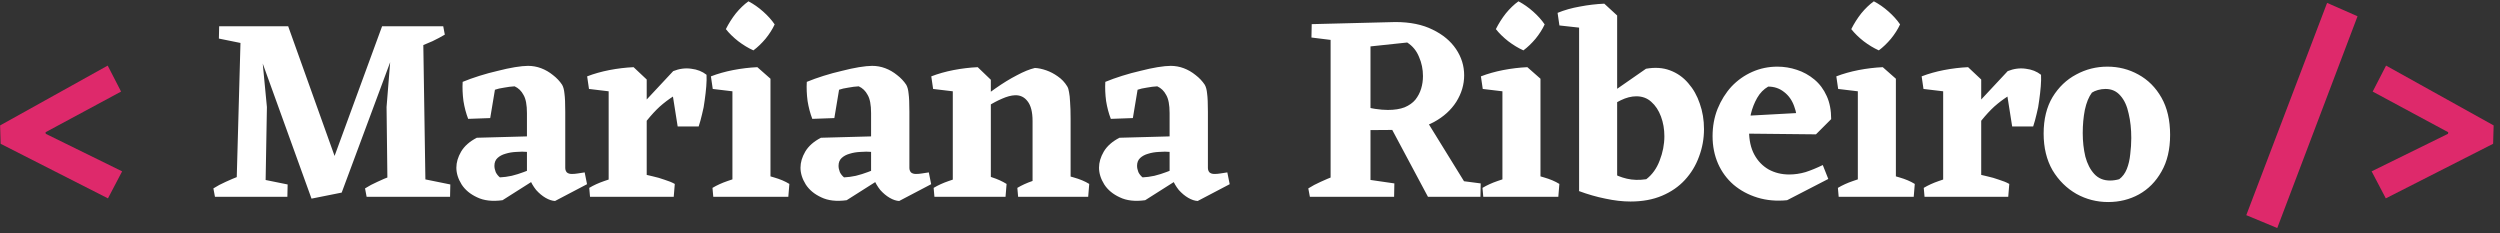 <svg width="343" height="32" viewBox="0 0 343 32" fill="none" xmlns="http://www.w3.org/2000/svg">
<rect x="0" y="0" width="343" height="32" fill="#333333" stroke="none"/>
<path d="M14.812 27.216L0.088 19.728L0.016 17.208L14.776 9L16.612 12.564L6.244 18.144L6.28 18.36L16.756 23.508L14.812 27.216ZM312.438 31.284L308.19 29.52L319.278 0.396L323.454 2.232L312.438 31.284ZM327.332 27.216L325.388 23.508L335.864 18.36L335.9 18.144L325.532 12.564L327.368 9L342.128 17.208L342.056 19.728L327.332 27.216Z" fill="#DE296B"/>
<path d="M29.492 27L29.276 25.848C29.804 25.512 30.368 25.212 30.968 24.948C31.592 24.66 32.216 24.396 32.84 24.156L32.876 27H29.492ZM34.388 27L34.496 24.3L39.464 25.308L39.428 27H34.388ZM50.3 27L50.084 25.848C50.612 25.512 51.176 25.212 51.776 24.948C52.376 24.66 53 24.396 53.648 24.156L53.684 27H50.3ZM56.708 27L56.816 24.3L61.784 25.308L61.748 27H56.708ZM32.408 27L33.056 3.6H39.572L35.864 6.804L36.62 14.688L36.404 27H32.408ZM42.74 27.252L34.784 5.22L39.536 3.6L46.556 23.22L46.88 26.424L42.74 27.252ZM46.88 26.424L44.324 25.704L52.424 3.6L54.872 4.932L46.88 26.424ZM53.18 27L53.036 14.688L53.684 6.624L52.424 3.6H58.04L58.4 27H53.18ZM35 6.3L30.032 5.292L30.068 3.6H35.108L35 6.3ZM57.464 6.444L57.428 3.6H60.812L61.028 4.752C60.5 5.064 59.936 5.364 59.336 5.652C58.736 5.916 58.112 6.18 57.464 6.444ZM76.149 27.576C75.741 27.552 75.309 27.408 74.853 27.144C74.397 26.88 73.965 26.52 73.557 26.064C73.173 25.584 72.873 25.068 72.657 24.516L72.297 24.192V15.516C72.297 14.388 72.141 13.56 71.829 13.032C71.541 12.48 71.133 12.084 70.605 11.844C70.149 11.868 69.669 11.928 69.165 12.024C68.661 12.096 68.241 12.192 67.905 12.312L67.257 16.2L64.233 16.308C63.945 15.564 63.729 14.748 63.585 13.86C63.465 12.948 63.429 12.072 63.477 11.232C64.173 10.944 64.941 10.668 65.781 10.404C66.621 10.14 67.461 9.912 68.301 9.72C69.141 9.504 69.921 9.336 70.641 9.216C71.385 9.096 71.985 9.036 72.441 9.036C73.065 9.036 73.665 9.144 74.241 9.36C74.817 9.576 75.357 9.888 75.861 10.296C76.365 10.68 76.785 11.124 77.121 11.628C77.289 11.916 77.397 12.324 77.445 12.852C77.517 13.356 77.553 14.184 77.553 15.336V23.04C77.553 23.28 77.625 23.484 77.769 23.652C77.937 23.796 78.165 23.868 78.453 23.868C78.717 23.868 78.993 23.844 79.281 23.796C79.569 23.748 79.881 23.7 80.217 23.652L80.541 25.272L76.149 27.576ZM68.949 27.468C67.557 27.66 66.393 27.528 65.457 27.072C64.521 26.64 63.813 26.052 63.333 25.308C62.853 24.54 62.613 23.772 62.613 23.004C62.613 22.284 62.829 21.552 63.261 20.808C63.717 20.04 64.437 19.404 65.421 18.9L73.377 18.684L73.305 20.844H72.441C71.913 20.796 71.373 20.796 70.821 20.844C70.293 20.868 69.801 20.952 69.345 21.096C68.913 21.216 68.553 21.408 68.265 21.672C67.977 21.936 67.833 22.296 67.833 22.752C67.833 23.016 67.893 23.304 68.013 23.616C68.157 23.904 68.349 24.144 68.589 24.336C69.117 24.312 69.657 24.24 70.209 24.12C70.785 23.976 71.325 23.808 71.829 23.616C72.333 23.424 72.741 23.268 73.053 23.148L73.377 24.66L68.949 27.468ZM83.508 27V10.944L86.928 9.216L88.728 10.908V27H83.508ZM87.072 19.116L86.28 16.272L92.364 9.756C93.204 9.42 94.032 9.312 94.848 9.432C95.664 9.528 96.36 9.804 96.936 10.26C96.96 10.716 96.948 11.244 96.9 11.844C96.852 12.444 96.78 13.08 96.684 13.752C96.612 14.4 96.492 15.036 96.324 15.66C96.18 16.284 96.024 16.848 95.856 17.352H92.976L92.328 13.248C91.728 13.632 91.128 14.088 90.528 14.616C89.952 15.144 89.364 15.78 88.764 16.524C88.188 17.244 87.624 18.108 87.072 19.116ZM80.808 12.204L80.556 10.476C81.492 10.116 82.512 9.828 83.616 9.612C84.744 9.396 85.848 9.264 86.928 9.216L87.072 11.232L84.732 12.672L80.808 12.204ZM80.952 27L80.844 25.776C81.444 25.416 82.128 25.104 82.896 24.84C83.688 24.552 84.384 24.336 84.984 24.192L84.588 27H80.952ZM87.396 27L88.008 23.868C88.488 23.94 89.004 24.048 89.556 24.192C90.108 24.312 90.648 24.468 91.176 24.66C91.728 24.828 92.196 25.02 92.58 25.236L92.436 27H87.396ZM100.489 27V10.944L103.909 9.216L105.709 10.8V27H100.489ZM97.861 27L97.753 25.776C98.353 25.416 99.037 25.104 99.805 24.84C100.597 24.552 101.293 24.336 101.893 24.192L101.497 27H97.861ZM103.261 27L103.873 23.724C104.593 23.868 105.361 24.072 106.177 24.336C107.017 24.576 107.725 24.876 108.301 25.236L108.157 27H103.261ZM97.789 12.204L97.537 10.476C98.473 10.116 99.493 9.828 100.597 9.612C101.725 9.396 102.829 9.264 103.909 9.216L104.053 11.232L101.713 12.672L97.789 12.204ZM103.369 6.912C102.673 6.6 101.977 6.18 101.281 5.652C100.609 5.124 100.045 4.572 99.589 3.996C99.973 3.228 100.429 2.508 100.957 1.836C101.509 1.164 102.085 0.612 102.685 0.18C103.381 0.54 104.053 1.008 104.701 1.584C105.349 2.16 105.877 2.748 106.285 3.348C105.973 4.02 105.553 4.68 105.025 5.328C104.497 5.952 103.945 6.48 103.369 6.912ZM123.364 27.576C122.956 27.552 122.524 27.408 122.068 27.144C121.612 26.88 121.18 26.52 120.772 26.064C120.388 25.584 120.088 25.068 119.872 24.516L119.512 24.192V15.516C119.512 14.388 119.356 13.56 119.044 13.032C118.756 12.48 118.348 12.084 117.82 11.844C117.364 11.868 116.884 11.928 116.38 12.024C115.876 12.096 115.456 12.192 115.12 12.312L114.472 16.2L111.448 16.308C111.16 15.564 110.944 14.748 110.8 13.86C110.68 12.948 110.644 12.072 110.692 11.232C111.388 10.944 112.156 10.668 112.996 10.404C113.836 10.14 114.676 9.912 115.516 9.72C116.356 9.504 117.136 9.336 117.856 9.216C118.6 9.096 119.2 9.036 119.656 9.036C120.28 9.036 120.88 9.144 121.456 9.36C122.032 9.576 122.572 9.888 123.076 10.296C123.58 10.68 124 11.124 124.336 11.628C124.504 11.916 124.612 12.324 124.66 12.852C124.732 13.356 124.768 14.184 124.768 15.336V23.04C124.768 23.28 124.84 23.484 124.984 23.652C125.152 23.796 125.38 23.868 125.668 23.868C125.932 23.868 126.208 23.844 126.496 23.796C126.784 23.748 127.096 23.7 127.432 23.652L127.756 25.272L123.364 27.576ZM116.164 27.468C114.772 27.66 113.608 27.528 112.672 27.072C111.736 26.64 111.028 26.052 110.548 25.308C110.068 24.54 109.828 23.772 109.828 23.004C109.828 22.284 110.044 21.552 110.476 20.808C110.932 20.04 111.652 19.404 112.636 18.9L120.592 18.684L120.52 20.844H119.656C119.128 20.796 118.588 20.796 118.036 20.844C117.508 20.868 117.016 20.952 116.56 21.096C116.128 21.216 115.768 21.408 115.48 21.672C115.192 21.936 115.048 22.296 115.048 22.752C115.048 23.016 115.108 23.304 115.228 23.616C115.372 23.904 115.564 24.144 115.804 24.336C116.332 24.312 116.872 24.24 117.424 24.12C118 23.976 118.54 23.808 119.044 23.616C119.548 23.424 119.956 23.268 120.268 23.148L120.592 24.66L116.164 27.468ZM130.723 27V10.944L134.143 9.216L135.943 10.944V27H130.723ZM141.667 27V16.596C141.667 15.372 141.439 14.472 140.983 13.896C140.551 13.32 139.975 13.044 139.255 13.068C138.727 13.092 138.139 13.248 137.491 13.536C136.867 13.8 136.231 14.136 135.583 14.544C134.935 14.928 134.323 15.348 133.747 15.804L133.423 14.652C134.455 13.716 135.487 12.888 136.519 12.168C137.575 11.424 138.571 10.812 139.507 10.332C140.443 9.828 141.271 9.492 141.991 9.324C142.471 9.348 142.987 9.456 143.539 9.648C144.091 9.84 144.619 10.116 145.123 10.476C145.651 10.836 146.083 11.292 146.419 11.844C146.539 12.036 146.623 12.3 146.671 12.636C146.743 12.972 146.791 13.428 146.815 14.004C146.863 14.58 146.887 15.348 146.887 16.308V27H141.667ZM128.023 12.204L127.771 10.476C128.707 10.116 129.727 9.828 130.831 9.612C131.959 9.396 133.063 9.264 134.143 9.216L134.287 11.232L131.947 12.672L128.023 12.204ZM128.203 27L128.095 25.776C128.695 25.416 129.379 25.104 130.147 24.84C130.939 24.552 131.635 24.336 132.235 24.192L131.839 27H128.203ZM133.351 27L133.963 23.724C134.683 23.868 135.403 24.072 136.123 24.336C136.867 24.576 137.527 24.876 138.103 25.236L137.959 27H133.351ZM139.687 27L139.579 25.776C140.179 25.416 140.863 25.104 141.631 24.84C142.423 24.552 143.119 24.336 143.719 24.192L143.323 27H139.687ZM144.331 27L144.943 23.724C145.639 23.868 146.419 24.072 147.283 24.336C148.147 24.576 148.867 24.876 149.443 25.236L149.299 27H144.331ZM164.321 27.576C163.913 27.552 163.481 27.408 163.025 27.144C162.569 26.88 162.137 26.52 161.729 26.064C161.345 25.584 161.045 25.068 160.829 24.516L160.469 24.192V15.516C160.469 14.388 160.313 13.56 160.001 13.032C159.713 12.48 159.305 12.084 158.777 11.844C158.321 11.868 157.841 11.928 157.337 12.024C156.833 12.096 156.413 12.192 156.077 12.312L155.429 16.2L152.405 16.308C152.117 15.564 151.901 14.748 151.757 13.86C151.637 12.948 151.601 12.072 151.649 11.232C152.345 10.944 153.113 10.668 153.953 10.404C154.793 10.14 155.633 9.912 156.473 9.72C157.313 9.504 158.093 9.336 158.813 9.216C159.557 9.096 160.157 9.036 160.613 9.036C161.237 9.036 161.837 9.144 162.413 9.36C162.989 9.576 163.529 9.888 164.033 10.296C164.537 10.68 164.957 11.124 165.293 11.628C165.461 11.916 165.569 12.324 165.617 12.852C165.689 13.356 165.725 14.184 165.725 15.336V23.04C165.725 23.28 165.797 23.484 165.941 23.652C166.109 23.796 166.337 23.868 166.625 23.868C166.889 23.868 167.165 23.844 167.453 23.796C167.741 23.748 168.053 23.7 168.389 23.652L168.713 25.272L164.321 27.576ZM157.121 27.468C155.729 27.66 154.565 27.528 153.629 27.072C152.693 26.64 151.985 26.052 151.505 25.308C151.025 24.54 150.785 23.772 150.785 23.004C150.785 22.284 151.001 21.552 151.433 20.808C151.889 20.04 152.609 19.404 153.593 18.9L161.549 18.684L161.477 20.844H160.613C160.085 20.796 159.545 20.796 158.993 20.844C158.465 20.868 157.973 20.952 157.517 21.096C157.085 21.216 156.725 21.408 156.437 21.672C156.149 21.936 156.005 22.296 156.005 22.752C156.005 23.016 156.065 23.304 156.185 23.616C156.329 23.904 156.521 24.144 156.761 24.336C157.289 24.312 157.829 24.24 158.381 24.12C158.957 23.976 159.497 23.808 160.001 23.616C160.505 23.424 160.913 23.268 161.225 23.148L161.549 24.66L157.121 27.468ZM186.951 17.856L186.771 14.472C187.419 14.688 188.055 14.844 188.679 14.94C189.327 15.036 189.903 15.084 190.407 15.084C191.319 15.084 192.087 14.964 192.711 14.724C193.335 14.46 193.827 14.112 194.187 13.68C194.547 13.224 194.811 12.72 194.979 12.168C195.147 11.616 195.231 11.04 195.231 10.44C195.231 9.504 195.051 8.628 194.691 7.812C194.355 6.972 193.815 6.312 193.071 5.832L187.635 6.408L179.967 3.312L191.451 3.024C193.467 3.024 195.171 3.372 196.562 4.068C197.955 4.74 199.023 5.628 199.767 6.732C200.511 7.836 200.883 9.036 200.883 10.332C200.883 11.604 200.523 12.816 199.803 13.968C199.083 15.096 198.062 16.02 196.742 16.74C195.423 17.46 193.863 17.82 192.063 17.82L186.951 17.856ZM179.715 27L179.499 25.848C180.027 25.512 180.591 25.212 181.191 24.948C181.815 24.66 182.439 24.396 183.062 24.156L183.099 27H179.715ZM186.231 27L186.339 24.444L191.307 25.164L191.271 27H186.231ZM182.559 27V3.312H188.031V27H182.559ZM198.075 27L198.183 24.516L203.151 25.164L203.115 27H198.075ZM183.999 5.652L179.931 5.148L179.967 3.312H183.999V5.652ZM195.915 27L190.263 16.416L195.447 16.092L202.179 27H195.915ZM206.133 27V10.944L209.553 9.216L211.353 10.8V27H206.133ZM203.505 27L203.397 25.776C203.997 25.416 204.681 25.104 205.449 24.84C206.241 24.552 206.937 24.336 207.537 24.192L207.141 27H203.505ZM208.905 27L209.517 23.724C210.237 23.868 211.005 24.072 211.821 24.336C212.661 24.576 213.369 24.876 213.945 25.236L213.801 27H208.905ZM203.433 12.204L203.181 10.476C204.117 10.116 205.137 9.828 206.241 9.612C207.369 9.396 208.473 9.264 209.553 9.216L209.697 11.232L207.357 12.672L203.433 12.204ZM209.013 6.912C208.317 6.6 207.621 6.18 206.925 5.652C206.253 5.124 205.689 4.572 205.233 3.996C205.617 3.228 206.073 2.508 206.601 1.836C207.153 1.164 207.729 0.612 208.329 0.18C209.025 0.54 209.697 1.008 210.345 1.584C210.993 2.16 211.521 2.748 211.929 3.348C211.617 4.02 211.197 4.68 210.669 5.328C210.141 5.952 209.589 6.48 209.013 6.912ZM223.708 27.648C222.628 27.648 221.476 27.516 220.252 27.252C219.052 27.012 217.84 26.664 216.616 26.208L219.676 22.356C220.036 22.812 220.504 23.244 221.08 23.652C221.68 24.036 222.388 24.324 223.204 24.516C224.02 24.708 224.908 24.732 225.868 24.588C226.684 23.964 227.296 23.112 227.704 22.032C228.136 20.928 228.352 19.812 228.352 18.684C228.352 17.724 228.196 16.824 227.884 15.984C227.572 15.144 227.128 14.472 226.552 13.968C226 13.464 225.316 13.212 224.5 13.212C223.828 13.212 223.12 13.392 222.376 13.752C221.656 14.112 220.912 14.556 220.144 15.084L219.82 13.608L225.832 9.432C227.056 9.216 228.148 9.288 229.108 9.648C230.092 10.008 230.932 10.596 231.628 11.412C232.324 12.204 232.852 13.14 233.212 14.22C233.596 15.3 233.788 16.464 233.788 17.712C233.788 19.032 233.56 20.292 233.104 21.492C232.672 22.692 232.024 23.76 231.16 24.696C230.32 25.608 229.276 26.328 228.028 26.856C226.78 27.384 225.34 27.648 223.708 27.648ZM216.652 26.208V2.196L220.108 0.504L221.872 2.124V25.416L216.652 26.208ZM213.952 3.492L213.7 1.764C214.636 1.38 215.656 1.092 216.76 0.9C217.888 0.684 219.004 0.552 220.108 0.504L220.252 2.484L217.876 3.924L213.952 3.492ZM245.189 27.468C243.725 27.612 242.369 27.492 241.121 27.108C239.873 26.724 238.781 26.136 237.845 25.344C236.933 24.552 236.225 23.592 235.721 22.464C235.217 21.312 234.965 20.052 234.965 18.684C234.965 17.34 235.193 16.092 235.649 14.94C236.129 13.764 236.765 12.744 237.557 11.88C238.373 11.016 239.321 10.344 240.401 9.864C241.481 9.384 242.633 9.144 243.857 9.144C244.769 9.144 245.657 9.288 246.521 9.576C247.409 9.864 248.213 10.308 248.933 10.908C249.653 11.508 250.217 12.264 250.625 13.176C251.033 14.064 251.237 15.12 251.237 16.344L246.449 17.1C246.569 16.212 246.473 15.372 246.161 14.58C245.873 13.764 245.417 13.116 244.793 12.636C244.169 12.132 243.437 11.88 242.597 11.88C241.973 12.24 241.469 12.756 241.085 13.428C240.701 14.1 240.413 14.832 240.221 15.624C240.053 16.416 239.969 17.184 239.969 17.928C239.969 19.224 240.209 20.316 240.689 21.204C241.169 22.092 241.829 22.776 242.669 23.256C243.509 23.712 244.445 23.94 245.477 23.94C246.221 23.94 246.965 23.832 247.709 23.616C248.453 23.376 249.245 23.052 250.085 22.644L250.841 24.552L245.189 27.468ZM249.149 18.432L238.781 18.324L238.493 15.948L249.077 15.372L251.237 16.344L249.149 18.432ZM254.895 27V10.944L258.315 9.216L260.115 10.8V27H254.895ZM252.267 27L252.159 25.776C252.759 25.416 253.443 25.104 254.211 24.84C255.003 24.552 255.699 24.336 256.299 24.192L255.903 27H252.267ZM257.667 27L258.279 23.724C258.999 23.868 259.767 24.072 260.583 24.336C261.423 24.576 262.131 24.876 262.707 25.236L262.563 27H257.667ZM252.195 12.204L251.943 10.476C252.879 10.116 253.899 9.828 255.003 9.612C256.131 9.396 257.235 9.264 258.315 9.216L258.459 11.232L256.119 12.672L252.195 12.204ZM257.775 6.912C257.079 6.6 256.383 6.18 255.687 5.652C255.015 5.124 254.451 4.572 253.995 3.996C254.379 3.228 254.835 2.508 255.363 1.836C255.915 1.164 256.491 0.612 257.091 0.18C257.787 0.54 258.459 1.008 259.107 1.584C259.755 2.16 260.283 2.748 260.691 3.348C260.379 4.02 259.959 4.68 259.431 5.328C258.903 5.952 258.351 6.48 257.775 6.912ZM266.602 27V10.944L270.022 9.216L271.822 10.908V27H266.602ZM270.166 19.116L269.374 16.272L275.458 9.756C276.298 9.42 277.126 9.312 277.942 9.432C278.758 9.528 279.454 9.804 280.03 10.26C280.054 10.716 280.042 11.244 279.994 11.844C279.946 12.444 279.874 13.08 279.778 13.752C279.706 14.4 279.586 15.036 279.418 15.66C279.274 16.284 279.118 16.848 278.95 17.352H276.07L275.422 13.248C274.822 13.632 274.222 14.088 273.622 14.616C273.046 15.144 272.458 15.78 271.858 16.524C271.282 17.244 270.718 18.108 270.166 19.116ZM263.902 12.204L263.65 10.476C264.586 10.116 265.606 9.828 266.71 9.612C267.838 9.396 268.942 9.264 270.022 9.216L270.166 11.232L267.826 12.672L263.902 12.204ZM264.046 27L263.938 25.776C264.538 25.416 265.222 25.104 265.99 24.84C266.782 24.552 267.478 24.336 268.078 24.192L267.682 27H264.046ZM270.49 27L271.102 23.868C271.582 23.94 272.098 24.048 272.65 24.192C273.202 24.312 273.742 24.468 274.27 24.66C274.822 24.828 275.29 25.02 275.674 25.236L275.53 27H270.49ZM289.243 27.72C287.683 27.72 286.231 27.348 284.887 26.604C283.543 25.836 282.451 24.756 281.611 23.364C280.795 21.948 280.387 20.268 280.387 18.324C280.387 16.356 280.795 14.688 281.611 13.32C282.451 11.952 283.531 10.92 284.851 10.224C286.171 9.504 287.599 9.144 289.135 9.144C290.671 9.144 292.087 9.504 293.383 10.224C294.703 10.944 295.759 12 296.551 13.392C297.343 14.784 297.739 16.488 297.739 18.504C297.739 20.496 297.343 22.176 296.551 23.544C295.783 24.912 294.751 25.956 293.455 26.676C292.183 27.372 290.779 27.72 289.243 27.72ZM289.495 24.768C289.903 24.768 290.323 24.708 290.755 24.588C291.211 24.252 291.559 23.784 291.799 23.184C292.039 22.584 292.195 21.912 292.267 21.168C292.363 20.4 292.411 19.656 292.411 18.936C292.411 17.712 292.291 16.596 292.051 15.588C291.835 14.556 291.463 13.74 290.935 13.14C290.407 12.516 289.723 12.204 288.883 12.204C288.523 12.204 288.175 12.252 287.839 12.348C287.503 12.444 287.227 12.564 287.011 12.708C286.579 13.284 286.255 14.076 286.039 15.084C285.847 16.068 285.751 17.124 285.751 18.252C285.751 19.404 285.871 20.484 286.111 21.492C286.375 22.476 286.783 23.268 287.335 23.868C287.887 24.468 288.607 24.768 289.495 24.768Z" fill="white"/>
</svg>
